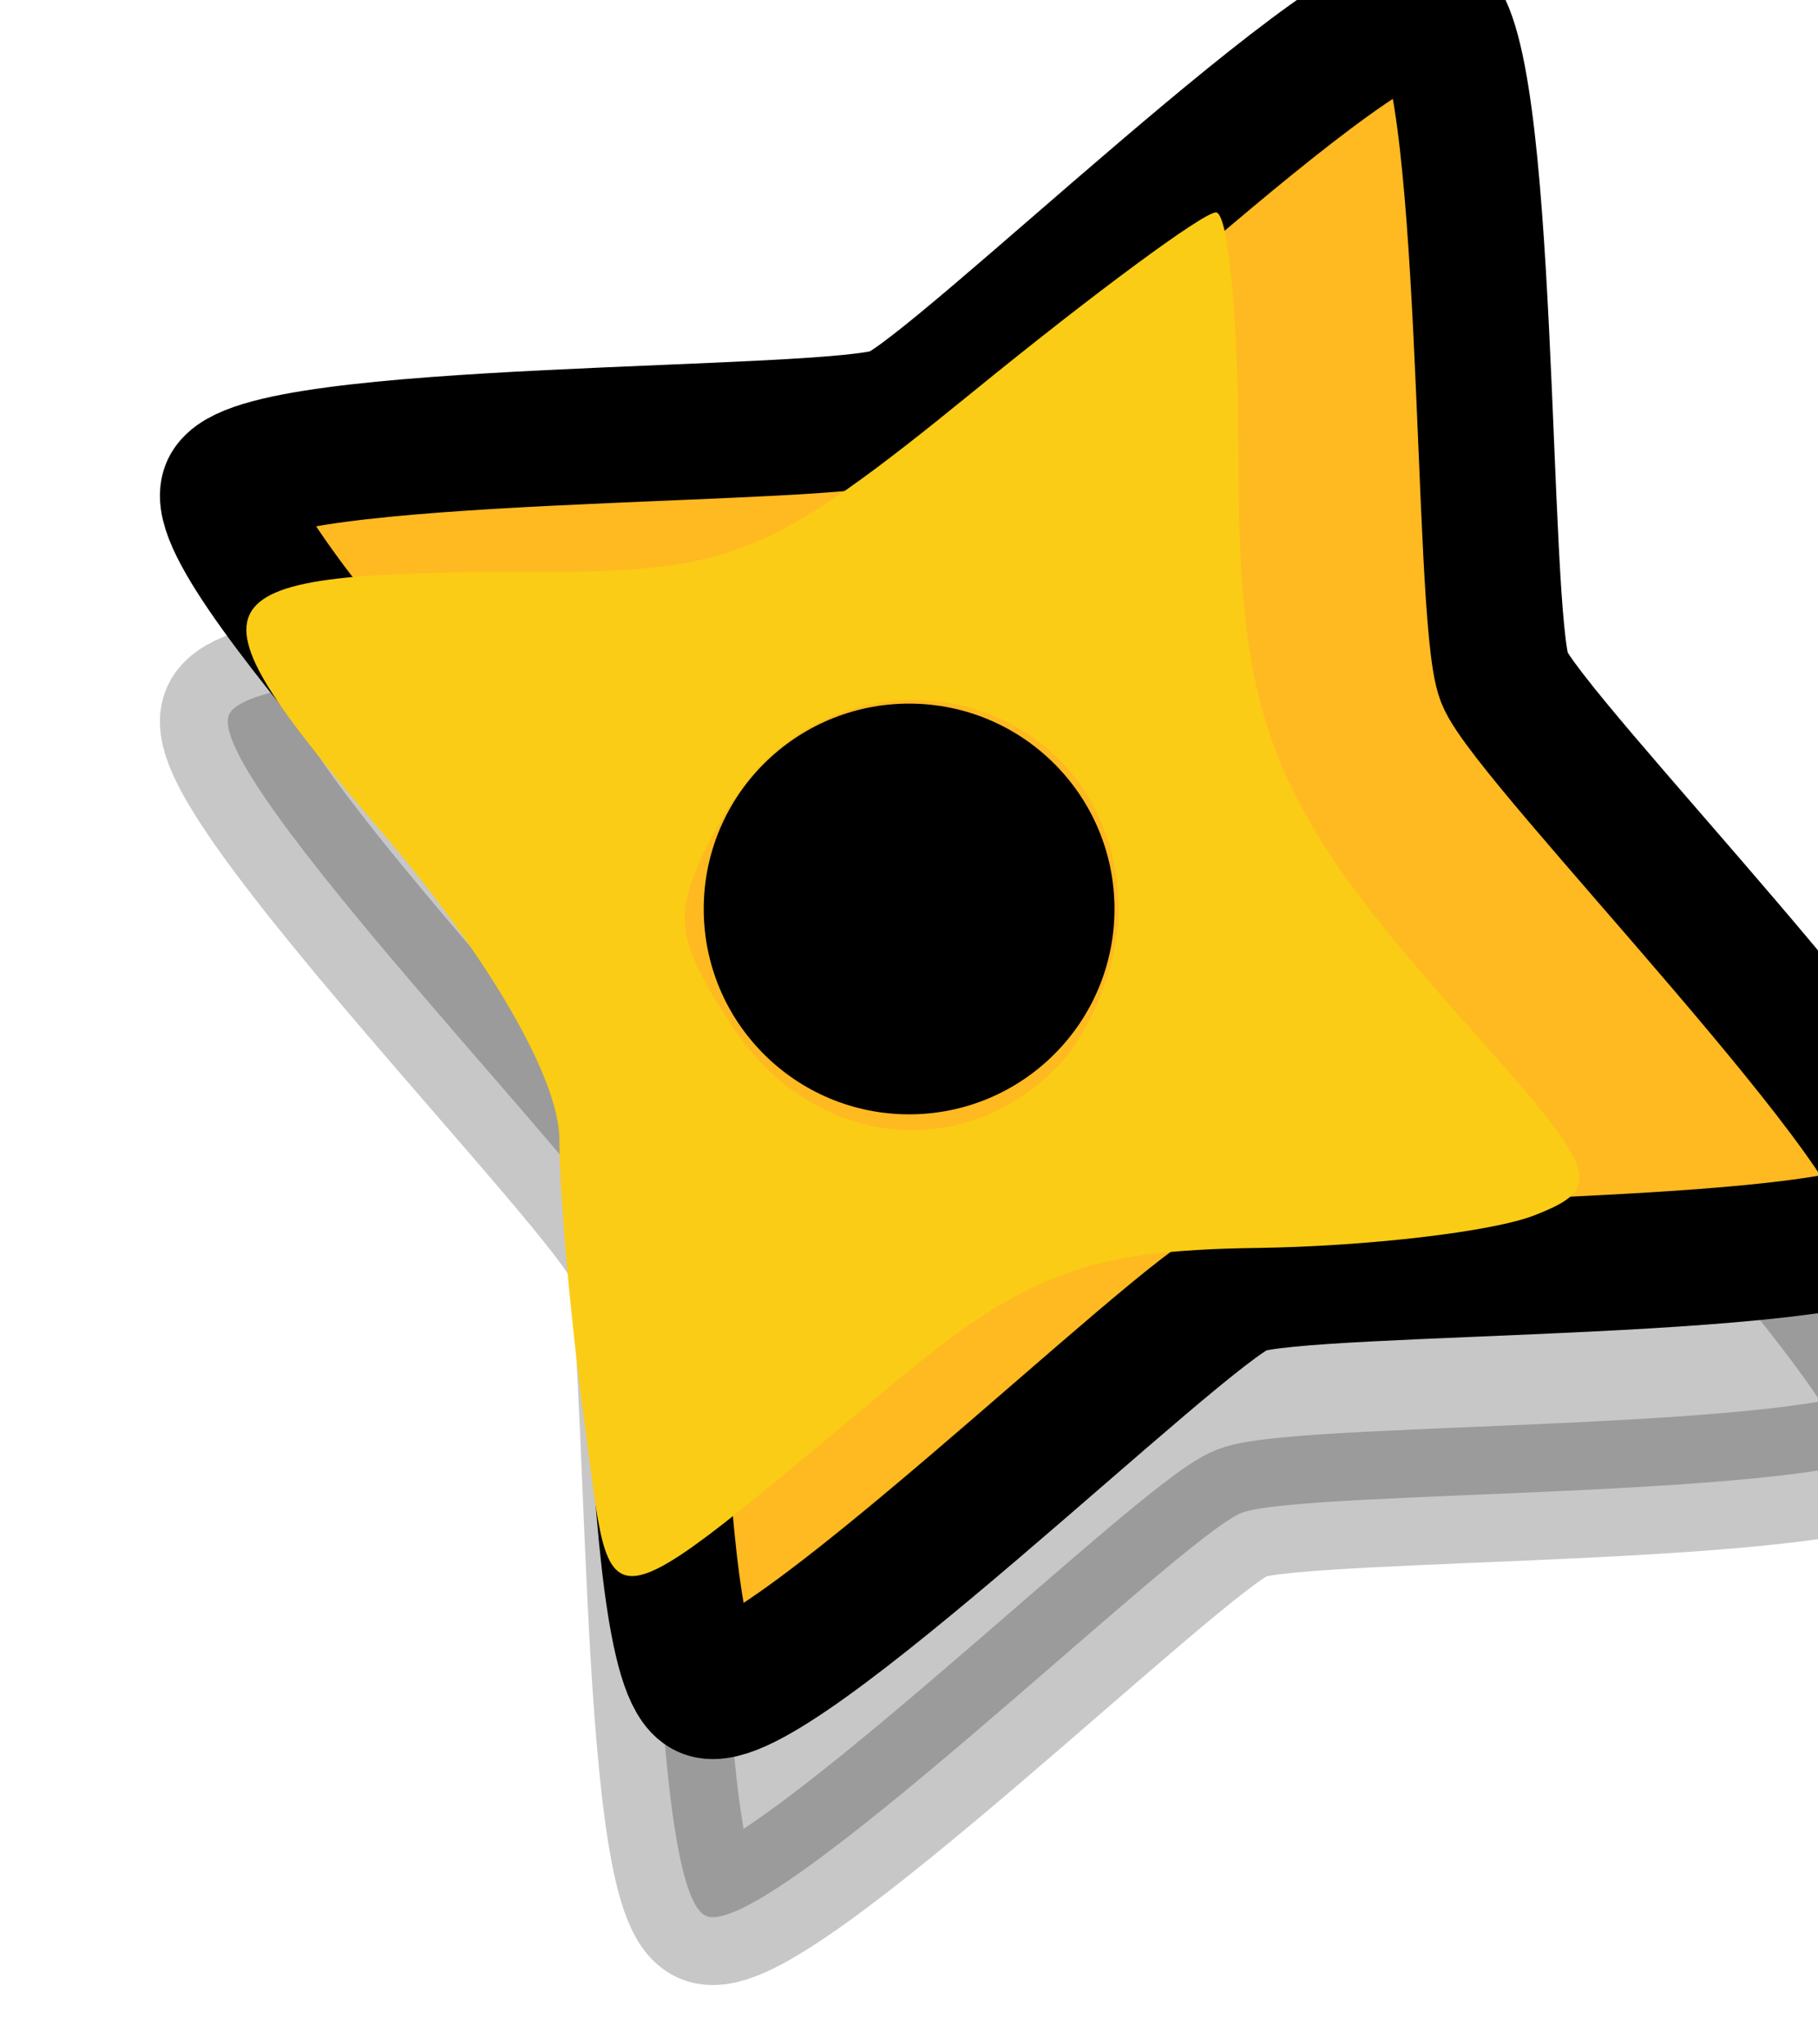 <svg xmlns="http://www.w3.org/2000/svg" width="32.183" height="36.183" viewBox="0 0 8.515 9.574"><g transform="translate(-418.274 -128.946)"><path d="M2318.575-686.276c-1.71-.987.62-17.833.11-19.74-.512-1.907-10.952-15.331-9.965-17.04.987-1.71 17.833.62 19.74.108 1.907-.51 15.331-10.951 17.041-9.964s-.62 17.833-.11 19.74c.512 1.907 10.953 15.331 9.966 17.04-.987 1.71-17.834-.62-19.74-.108-1.908.51-15.332 10.951-17.042 9.964z" style="opacity:.22;fill:#000;fill-opacity:1;fill-rule:evenodd;stroke:#000;stroke-width:4;stroke-miterlimit:4;stroke-dasharray:none;stroke-opacity:1" transform="rotate(-6.655 2519.59 -440.76)scale(.159)"/><path d="M2318.575-686.276c-1.71-.987.62-17.833.11-19.74-.512-1.907-10.952-15.331-9.965-17.04.987-1.71 17.833.62 19.74.108 1.907-.51 15.331-10.951 17.041-9.964s-.62 17.833-.11 19.74c.512 1.907 10.953 15.331 9.966 17.04-.987 1.71-17.834-.62-19.74-.108-1.908.51-15.332 10.951-17.042 9.964z" style="fill:#ffb921;fill-opacity:1;fill-rule:evenodd;stroke:#000;stroke-width:4;stroke-miterlimit:4;stroke-dasharray:none;stroke-opacity:1" transform="rotate(-6.655 2510.487 -441.29)scale(.159)"/><circle cx="422.532" cy="133.204" r=".962" style="fill:#000;fill-opacity:1;fill-rule:evenodd;stroke-width:.137"/></g><path d="M628.947 116.292c-.065-.478-.119-1.08-.119-1.338 0-.284-.33-.855-.84-1.451-.956-1.12-.9-1.209.745-1.209.903 0 1.093-.079 2.03-.842.568-.463 1.081-.842 1.14-.842s.106.51.106 1.135c0 1.276.146 1.637 1.086 2.688.605.676.63.746.3.875-.196.077-.784.146-1.306.153-.785.011-1.075.119-1.684.625-1.429 1.187-1.325 1.172-1.458.206m2.206-1.673c.162-.161.294-.492.294-.735 0-1.051-1.335-1.37-1.853-.442-.247.441-.242.544.045.982.366.559 1.061.649 1.514.195" style="fill:#facc15;fill-opacity:1;stroke-width:.187" transform="translate(-626.208 -109.615)"/></svg>